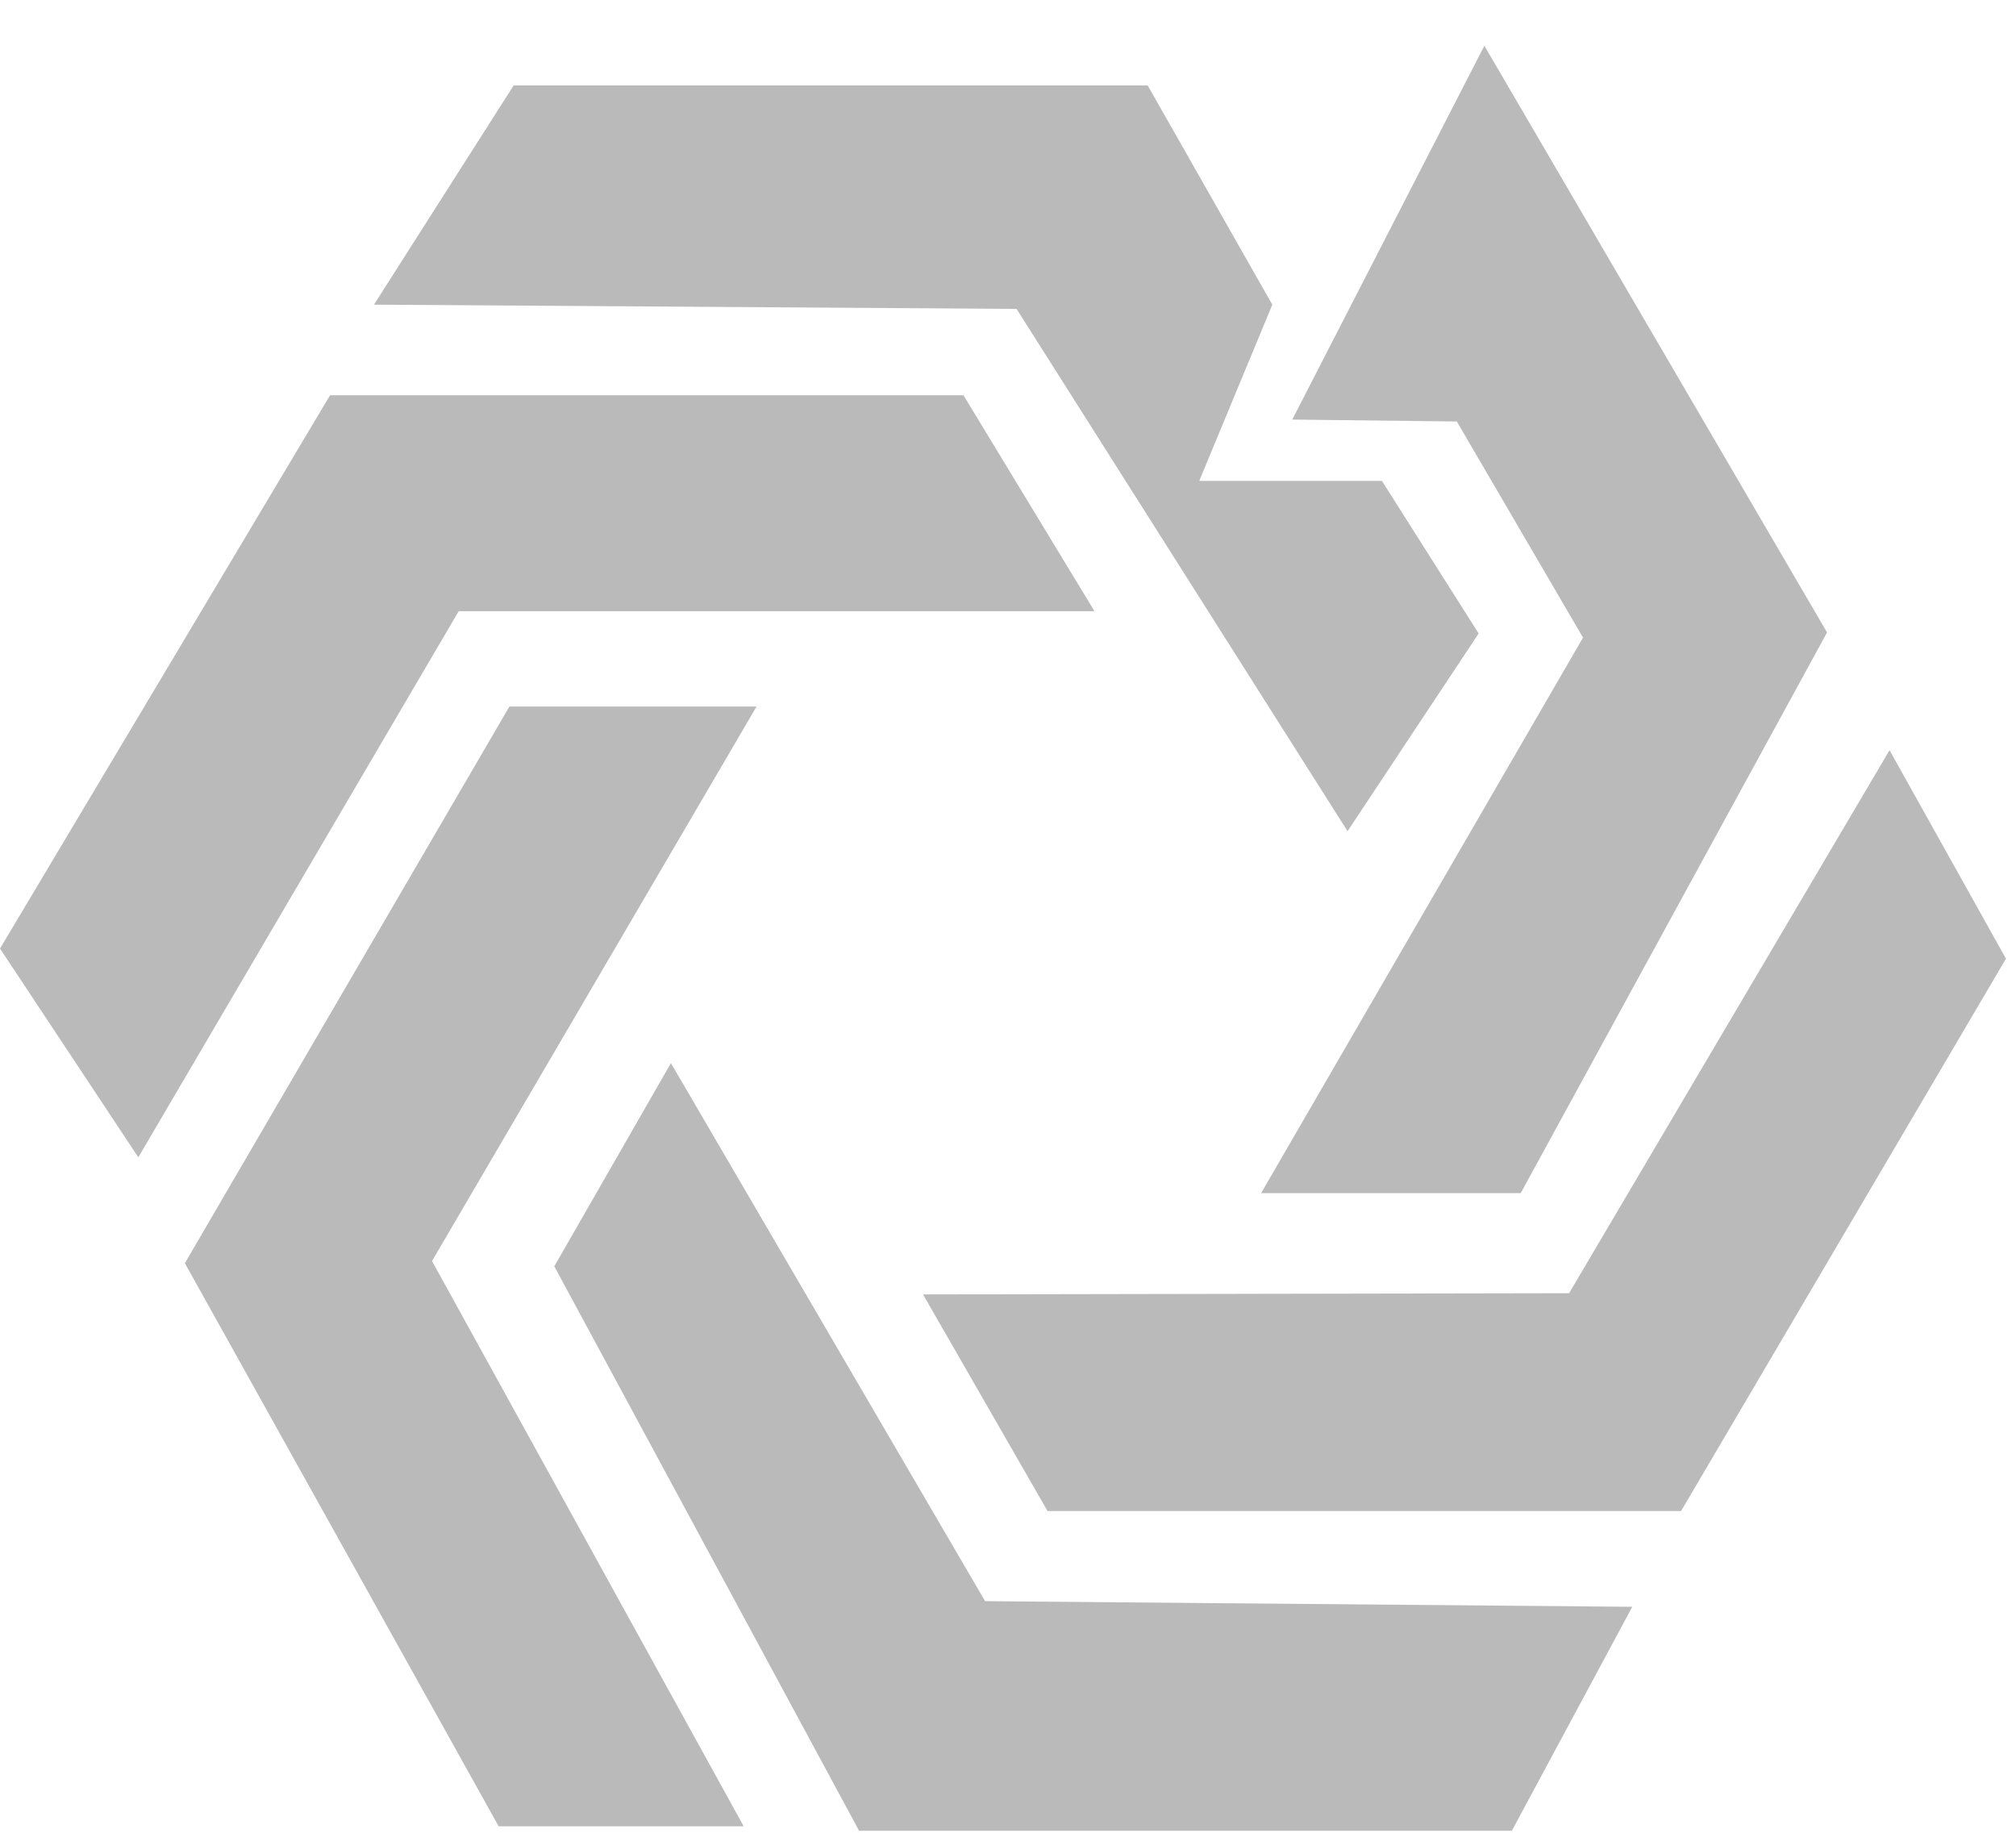 <svg width="44" height="40" viewBox="0 0 44 40" fill="none" xmlns="http://www.w3.org/2000/svg">
<path d="M28.204 9.157L32.397 0.998L39.876 13.803L33.19 26.04H27.524L34.55 13.916L31.796 9.199L28.204 9.157Z" fill="#BABABA"/>
<path d="M20.145 28.25L22.863 32.978H36.69L43.781 20.923L41.24 16.373L34.246 28.224L20.145 28.25Z" fill="#BABABA"/>
<path d="M35.625 35.068L32.997 39.955H18.749L12.098 27.637L14.643 23.202L21.5 34.945L35.625 35.068Z" fill="#BABABA"/>
<path d="M16.512 15.42H11.118L4.035 27.569L10.883 39.858H16.231L9.429 27.522L16.512 15.42Z" fill="#BABABA"/>
<path d="M8.162 6.649L11.211 1.864H25.048L27.769 6.649L26.174 10.495H30.161L32.272 13.825L29.411 18.141L22.187 6.742L8.162 6.649Z" fill="#BABABA"/>
<path d="M0 20.702L3.019 25.258L10.011 13.34H23.888L21.028 8.626H7.204L0 20.702Z" fill="#BABABA"/>
</svg>
